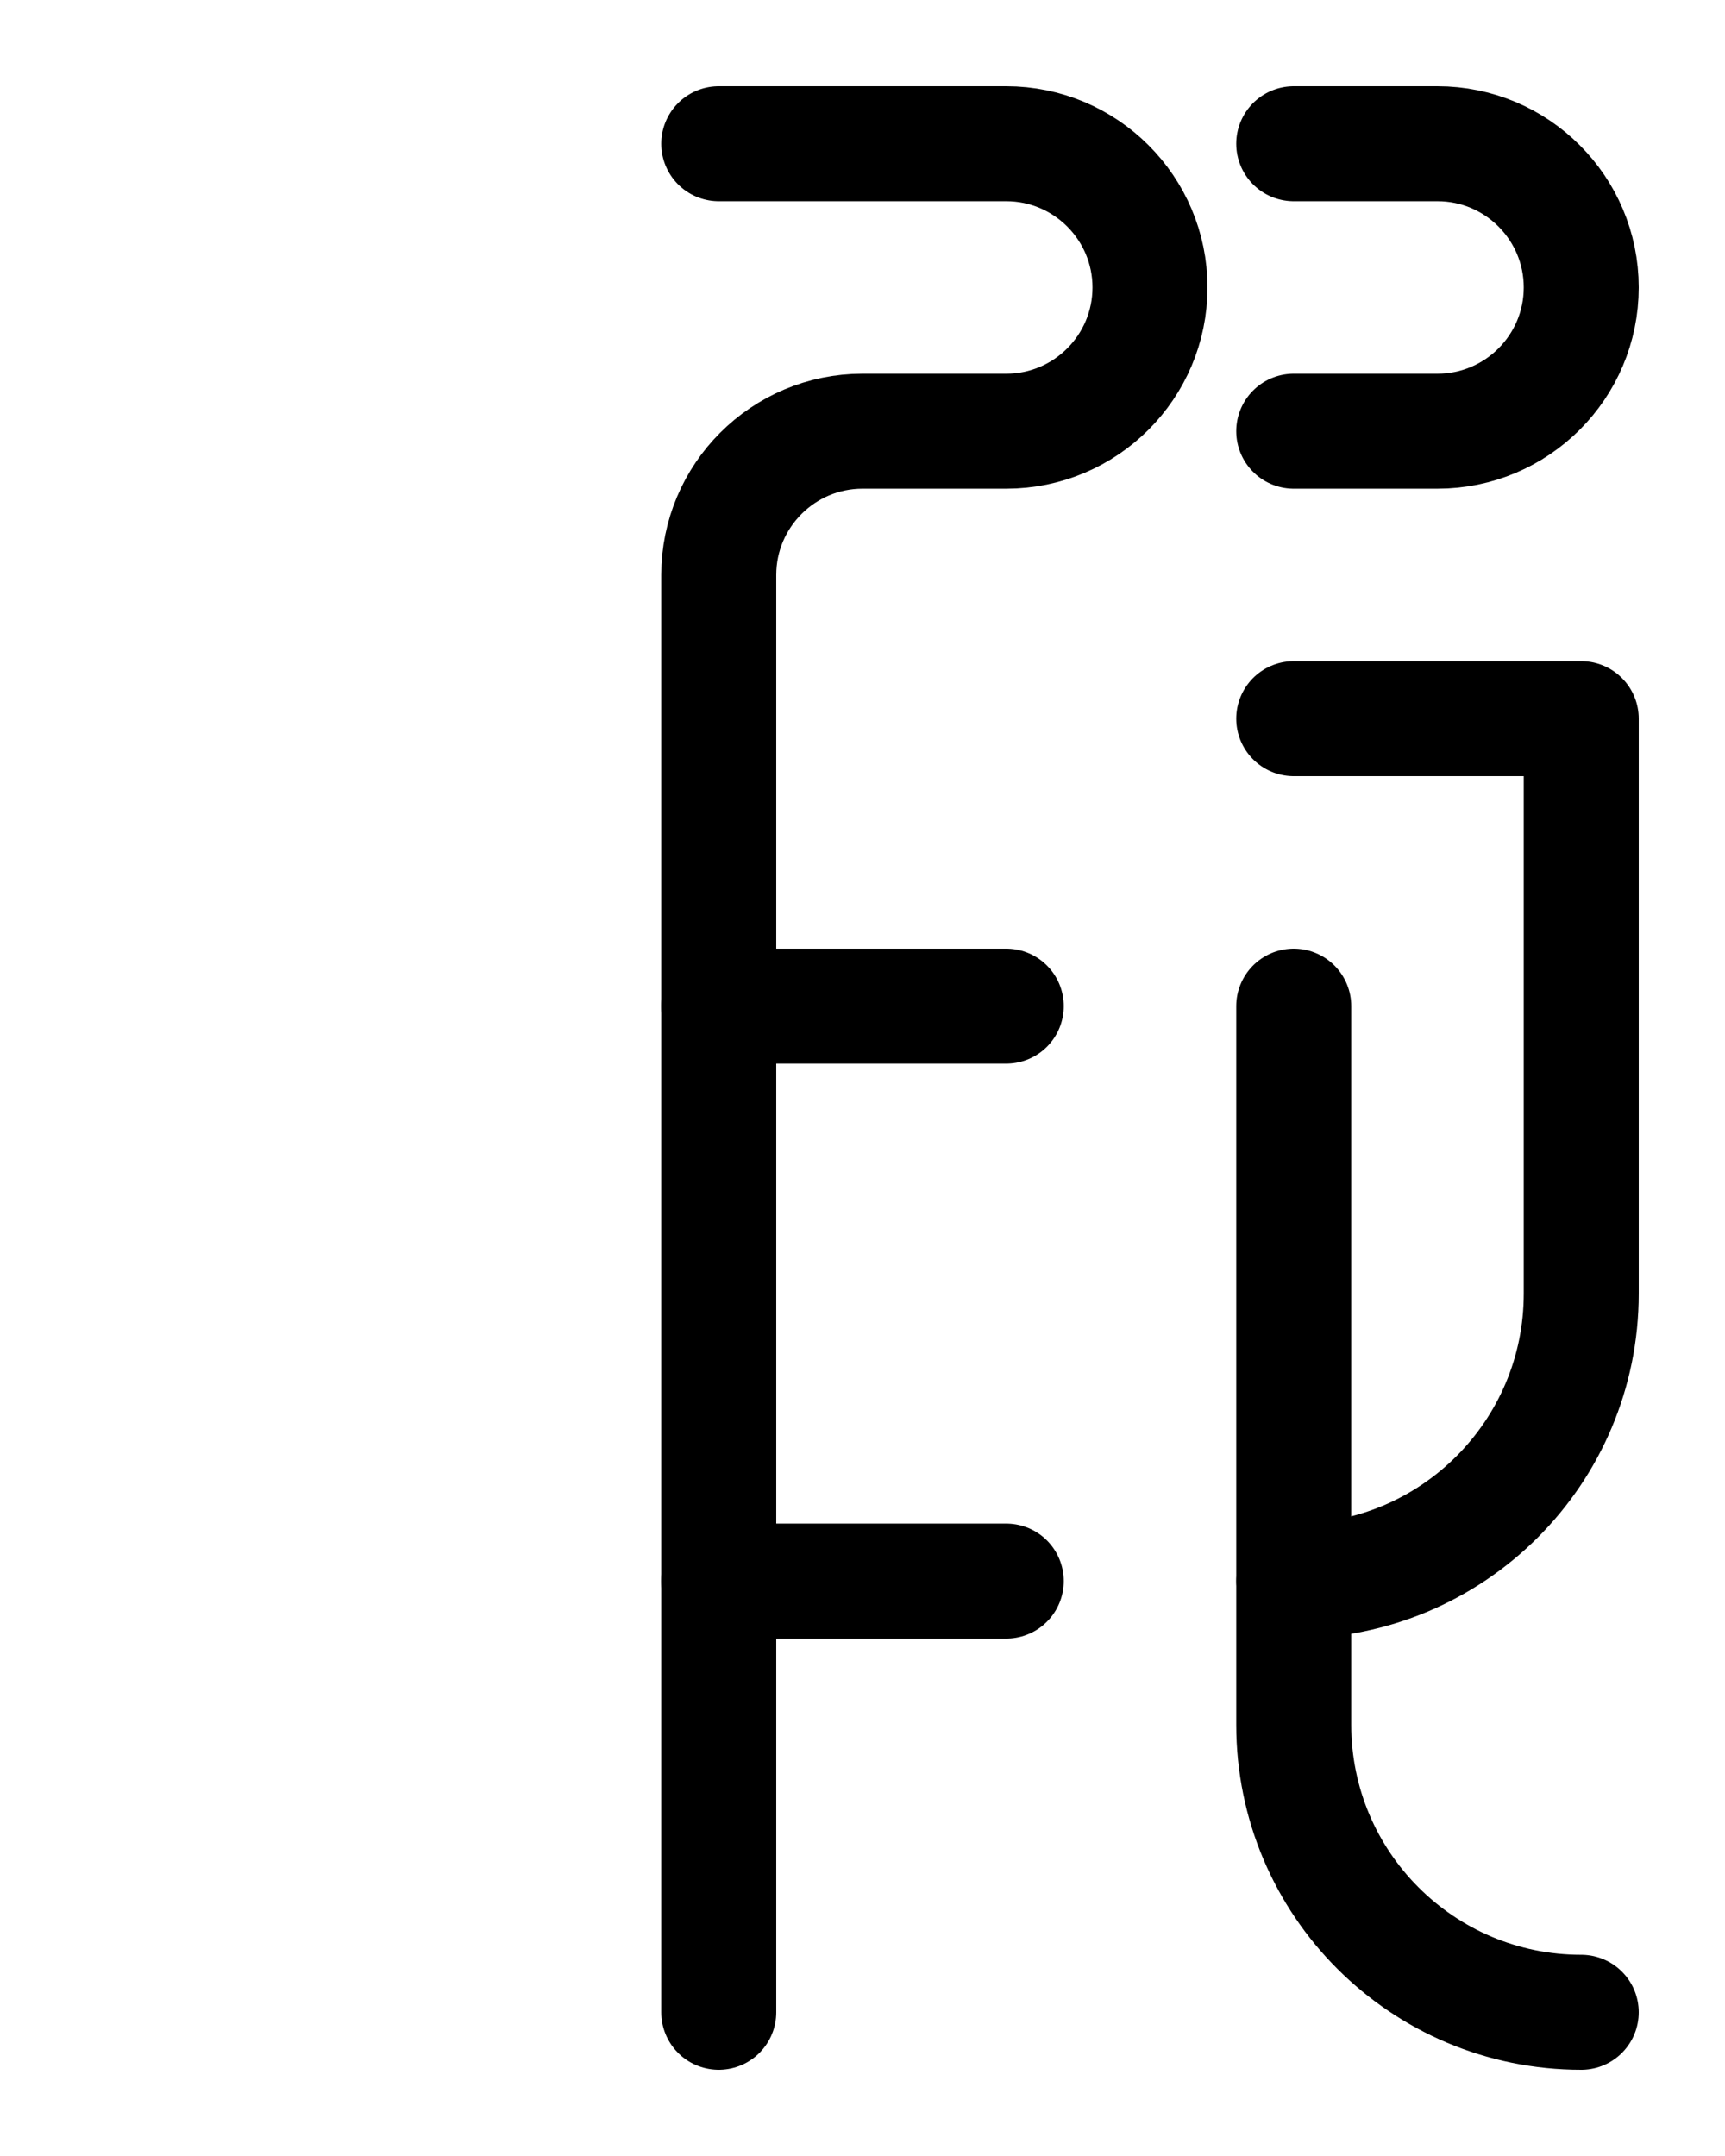 <?xml version="1.0" encoding="utf-8"?>
<!-- Generator: Adobe Illustrator 26.0.0, SVG Export Plug-In . SVG Version: 6.00 Build 0)  -->
<svg version="1.1" id="图层_1" xmlns="http://www.w3.org/2000/svg" xmlns:xlink="http://www.w3.org/1999/xlink" x="0px" y="0px"
	 viewBox="0 0 720 900" style="enable-background:new 0 0 720 900;" xml:space="preserve">
<style type="text/css">
	.st0{fill:none;stroke:#000000;stroke-width:48;stroke-linecap:round;stroke-linejoin:round;stroke-miterlimit:10;}
</style>
<path class="st0" d="M300,60h120c33.1,0,60,26.9,60,60l0,0c0,33.1-26.9,60-60,60h-60c-33.1,0-60,26.9-60,60v600"/>
<line class="st0" x1="300" y1="420" x2="420" y2="420"/>
<line class="st0" x1="300" y1="660" x2="420" y2="660"/>
<path class="st0" d="M540,60h60c33.1,0,60,26.9,60,60l0,0c0,33.1-26.9,60-60,60h-60"/>
<path class="st0" d="M540,300h120v240c0,66.3-53.7,120-120,120"/>
<path class="st0" d="M540,420v300c0,66.3,53.7,120,120,120"/>
</svg>
